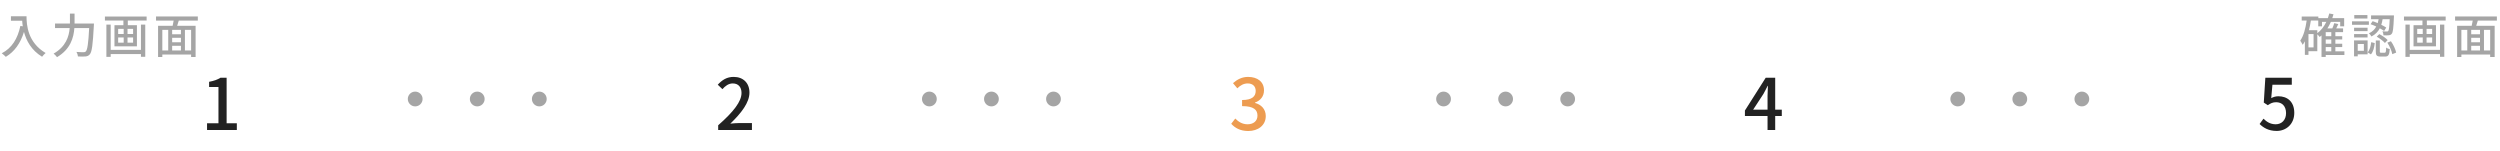 <svg width="846" height="51" viewBox="0 0 846 51" fill="none" xmlns="http://www.w3.org/2000/svg">
<path d="M70.064 44V41.72H73.928V29.432H70.76V27.68C72.416 27.368 73.592 26.96 74.6 26.312H76.688V41.72H80.144V44H70.064Z" fill="#222222"/>
<path d="M3.696 5.504H8.976C8.976 8.4 9.344 14.336 15.44 17.936C15.104 18.192 14.496 18.832 14.24 19.2C10.608 17.008 8.896 13.744 8.112 10.8C6.928 14.656 4.928 17.456 1.968 19.232C1.68 18.928 0.992 18.304 0.592 18.032C4.032 16.256 5.968 13.104 6.896 8.768L7.712 8.912C7.6 8.24 7.536 7.584 7.504 7.008H3.696V5.504ZM25.232 7.968H31.792C31.792 7.968 31.776 8.496 31.76 8.704C31.408 15.184 31.104 17.552 30.4 18.368C29.968 18.88 29.552 19.04 28.928 19.104C28.352 19.168 27.328 19.152 26.384 19.104C26.352 18.672 26.144 18.016 25.856 17.568C26.912 17.664 27.888 17.664 28.288 17.664C28.64 17.664 28.832 17.616 29.024 17.424C29.568 16.912 29.904 14.72 30.176 9.488H25.168C24.928 12.784 23.84 16.656 19.296 19.344C19.056 18.976 18.496 18.416 18.144 18.144C22.304 15.76 23.344 12.368 23.584 9.488H18.624V7.968H23.664V7.568V4.608H25.232V7.568V7.968ZM47.696 16.88V8.32H49.152V19.216H47.696V18.288H37.456V19.248H36V8.32H37.456V16.88H47.696ZM45.04 11.504V9.76H43.152V11.504H45.04ZM45.04 14.448V12.688H43.152V14.448H45.04ZM39.984 12.688V14.448H41.856V12.688H39.984ZM39.984 9.76V11.504H41.856V9.76H39.984ZM35.504 5.584H49.616V6.96H43.248V8.528H46.336V15.68H38.736V8.528H41.76V6.96H35.504V5.584ZM64.672 17.072V10.096H62.576V17.072H64.672ZM54.928 10.096V17.072H56.928V10.096H54.928ZM61.232 11.6V10.096H58.256V11.6H61.232ZM58.256 15.488V17.072H61.232V15.488H58.256ZM61.232 14.304V12.784H58.256V14.304H61.232ZM66.944 6.976H60.496C60.304 7.568 60.112 8.192 59.952 8.736H66.192V19.28H64.672V18.448H54.928V19.28H53.488V8.736H58.416C58.544 8.192 58.672 7.552 58.768 6.976H52.8V5.568H66.944V6.976Z" fill="#A5A5A5"/>
<path d="M787.024 15.92V17.376H788.912V15.92H787.024ZM784.176 10.224V11.232C785.456 10.288 786.48 8.96 787.232 7.392H785.76V8.912H784.496V6.944H782C781.824 8.064 781.616 9.184 781.344 10.224H784.176ZM782.912 16.032V11.52H781.184V16.032H782.912ZM788.912 12.24V10.864H787.024V12.24H788.912ZM788.912 14.8V13.36H787.024V14.8H788.912ZM793.344 17.376V18.608H787.024V19.264H785.6V11.984C785.392 12.176 785.184 12.352 784.976 12.512C784.832 12.288 784.464 11.888 784.176 11.6V17.328H781.184V18.576H779.968V13.968C779.744 14.4 779.504 14.8 779.232 15.168C779.072 14.832 778.656 14.096 778.4 13.76C779.552 12.128 780.192 9.632 780.576 6.944H778.896V5.6H784.528V6.128H787.76C787.936 5.616 788.096 5.104 788.224 4.56L789.648 4.832C789.536 5.28 789.392 5.712 789.248 6.128H793.264V8.912H791.92V7.392H788.768C788.432 8.192 788.032 8.928 787.584 9.616H789.248C789.52 9.04 789.76 8.352 789.904 7.84L791.28 8.144C791.056 8.64 790.816 9.152 790.576 9.616H792.896V10.864H790.288V12.24H792.608V13.36H790.288V14.8H792.608V15.92H790.288V17.376H793.344ZM802.192 8.192L802.896 7.168C803.456 7.344 804.032 7.568 804.624 7.824C804.752 7.392 804.848 6.944 804.928 6.496H802.368V5.216H810.112C810.112 5.216 810.112 5.632 810.096 5.808C809.936 9.504 809.792 10.928 809.376 11.408C809.104 11.76 808.816 11.888 808.368 11.936C808 11.984 807.296 11.984 806.576 11.952C806.56 11.536 806.416 10.96 806.192 10.592C806.848 10.656 807.44 10.656 807.68 10.656C807.92 10.672 808.064 10.64 808.192 10.48C808.4 10.208 808.56 9.184 808.672 6.496H806.272C806.176 7.136 806.032 7.776 805.824 8.384C806.48 8.704 807.072 9.04 807.504 9.328L806.784 10.48C806.4 10.192 805.888 9.888 805.328 9.584C804.752 10.672 803.872 11.648 802.496 12.352C802.336 12.016 801.952 11.52 801.632 11.28C802.864 10.72 803.632 9.904 804.128 8.976C803.488 8.672 802.816 8.4 802.192 8.192ZM804.288 12.4L805.152 11.536C806.16 12.064 807.408 12.912 807.984 13.568L807.056 14.544C806.496 13.888 805.296 12.992 804.288 12.4ZM801.136 5.104V6.272H796.688V5.104H801.136ZM801.632 7.216V8.4H795.92V7.216H801.632ZM801.184 9.392V10.544H796.624V9.392H801.184ZM796.624 12.688V11.52H801.184V12.688H796.624ZM799.936 14.88H797.856V17.184H799.936V14.88ZM801.2 13.68V18.384H797.856V19.056H796.608V13.68H801.2ZM802.32 18.4L801.232 17.712C801.936 16.928 802.256 15.568 802.416 14.272L803.616 14.576C803.456 15.984 803.136 17.488 802.32 18.4ZM805.792 17.84H806.976C807.36 17.84 807.424 17.632 807.472 16.08C807.728 16.32 808.32 16.544 808.704 16.64C808.56 18.624 808.192 19.136 807.136 19.136H805.568C804.272 19.136 803.968 18.72 803.968 17.392V13.696H805.328V17.376C805.328 17.776 805.392 17.84 805.792 17.84ZM807.872 14.432L809.088 13.952C809.936 15.136 810.64 16.704 810.864 17.792L809.552 18.336C809.36 17.264 808.672 15.632 807.872 14.432ZM825.696 16.88V8.32H827.152V19.216H825.696V18.288H815.456V19.248H814V8.32H815.456V16.88H825.696ZM823.04 11.504V9.76H821.152V11.504H823.04ZM823.04 14.448V12.688H821.152V14.448H823.04ZM817.984 12.688V14.448H819.856V12.688H817.984ZM817.984 9.76V11.504H819.856V9.76H817.984ZM813.504 5.584H827.616V6.96H821.248V8.528H824.336V15.68H816.736V8.528H819.76V6.96H813.504V5.584ZM842.672 17.072V10.096H840.576V17.072H842.672ZM832.928 10.096V17.072H834.928V10.096H832.928ZM839.232 11.6V10.096H836.256V11.6H839.232ZM836.256 15.488V17.072H839.232V15.488H836.256ZM839.232 14.304V12.784H836.256V14.304H839.232ZM844.944 6.976H838.496C838.304 7.568 838.112 8.192 837.952 8.736H844.192V19.28H842.672V18.448H832.928V19.28H831.488V8.736H836.416C836.544 8.192 836.672 7.552 836.768 6.976H830.8V5.568H844.944V6.976Z" fill="#A5A5A5"/>
<path d="M243.032 44V42.392C248.264 37.784 250.928 34.352 250.928 31.448C250.928 29.552 249.92 28.232 247.952 28.232C246.56 28.232 245.408 29.096 244.472 30.176L242.888 28.664C244.424 27.008 245.984 26.024 248.288 26.024C251.528 26.024 253.616 28.112 253.616 31.328C253.616 34.712 250.88 38.24 247.136 41.84C248.048 41.744 249.176 41.648 250.04 41.648H254.456V44H243.032Z" fill="#222222"/>
<path d="M422.408 44.336C419.648 44.336 417.848 43.232 416.648 41.888L418.016 40.112C419.048 41.168 420.344 42.056 422.192 42.056C424.16 42.056 425.528 40.952 425.528 39.128C425.528 37.16 424.28 35.912 420.32 35.912V33.848C423.776 33.848 424.928 32.552 424.928 30.776C424.928 29.216 423.92 28.232 422.216 28.232C420.872 28.232 419.72 28.88 418.712 29.888L417.248 28.136C418.664 26.888 420.296 26.024 422.336 26.024C425.504 26.024 427.736 27.656 427.736 30.56C427.736 32.6 426.56 34.016 424.688 34.712V34.832C426.728 35.36 428.336 36.872 428.336 39.272C428.336 42.464 425.672 44.336 422.408 44.336Z" fill="#ED9C51"/>
<path d="M593.264 37.112H598.136V32.48C598.136 31.52 598.208 30.032 598.256 29.048H598.16C597.728 29.96 597.248 30.872 596.744 31.784L593.264 37.112ZM598.136 44V39.248H590.48V37.4L597.512 26.312H600.728V37.112H602.96V39.248H600.728V44H598.136Z" fill="#222222"/>
<path d="M770.432 44.312C767.648 44.312 765.896 43.184 764.648 41.96L765.968 40.16C766.976 41.168 768.248 42.056 770.096 42.056C772.088 42.056 773.6 40.64 773.6 38.288C773.6 35.936 772.256 34.592 770.24 34.592C769.112 34.592 768.44 34.928 767.408 35.6L766.064 34.712L766.592 26.312H775.544V28.664H768.992L768.584 33.2C769.352 32.816 770.048 32.576 771.008 32.576C773.96 32.576 776.384 34.328 776.384 38.192C776.384 42.104 773.528 44.312 770.432 44.312Z" fill="#222222"/>
<circle cx="140.5" cy="33.5" r="2.5" fill="#A5A5A5"/>
<circle cx="161.5" cy="33.5" r="2.5" fill="#A5A5A5"/>
<circle cx="182.5" cy="33.5" r="2.5" fill="#A5A5A5"/>
<circle cx="314.5" cy="33.5" r="2.5" fill="#A5A5A5"/>
<circle cx="335.5" cy="33.5" r="2.5" fill="#A5A5A5"/>
<circle cx="356.5" cy="33.5" r="2.5" fill="#A5A5A5"/>
<circle cx="488.5" cy="33.5" r="2.5" fill="#A5A5A5"/>
<circle cx="509.5" cy="33.5" r="2.5" fill="#A5A5A5"/>
<circle cx="530.5" cy="33.5" r="2.5" fill="#A5A5A5"/>
<circle cx="662.5" cy="33.5" r="2.5" fill="#A5A5A5"/>
<circle cx="683.5" cy="33.5" r="2.5" fill="#A5A5A5"/>
<circle cx="704.5" cy="33.5" r="2.5" fill="#A5A5A5"/>
</svg>
